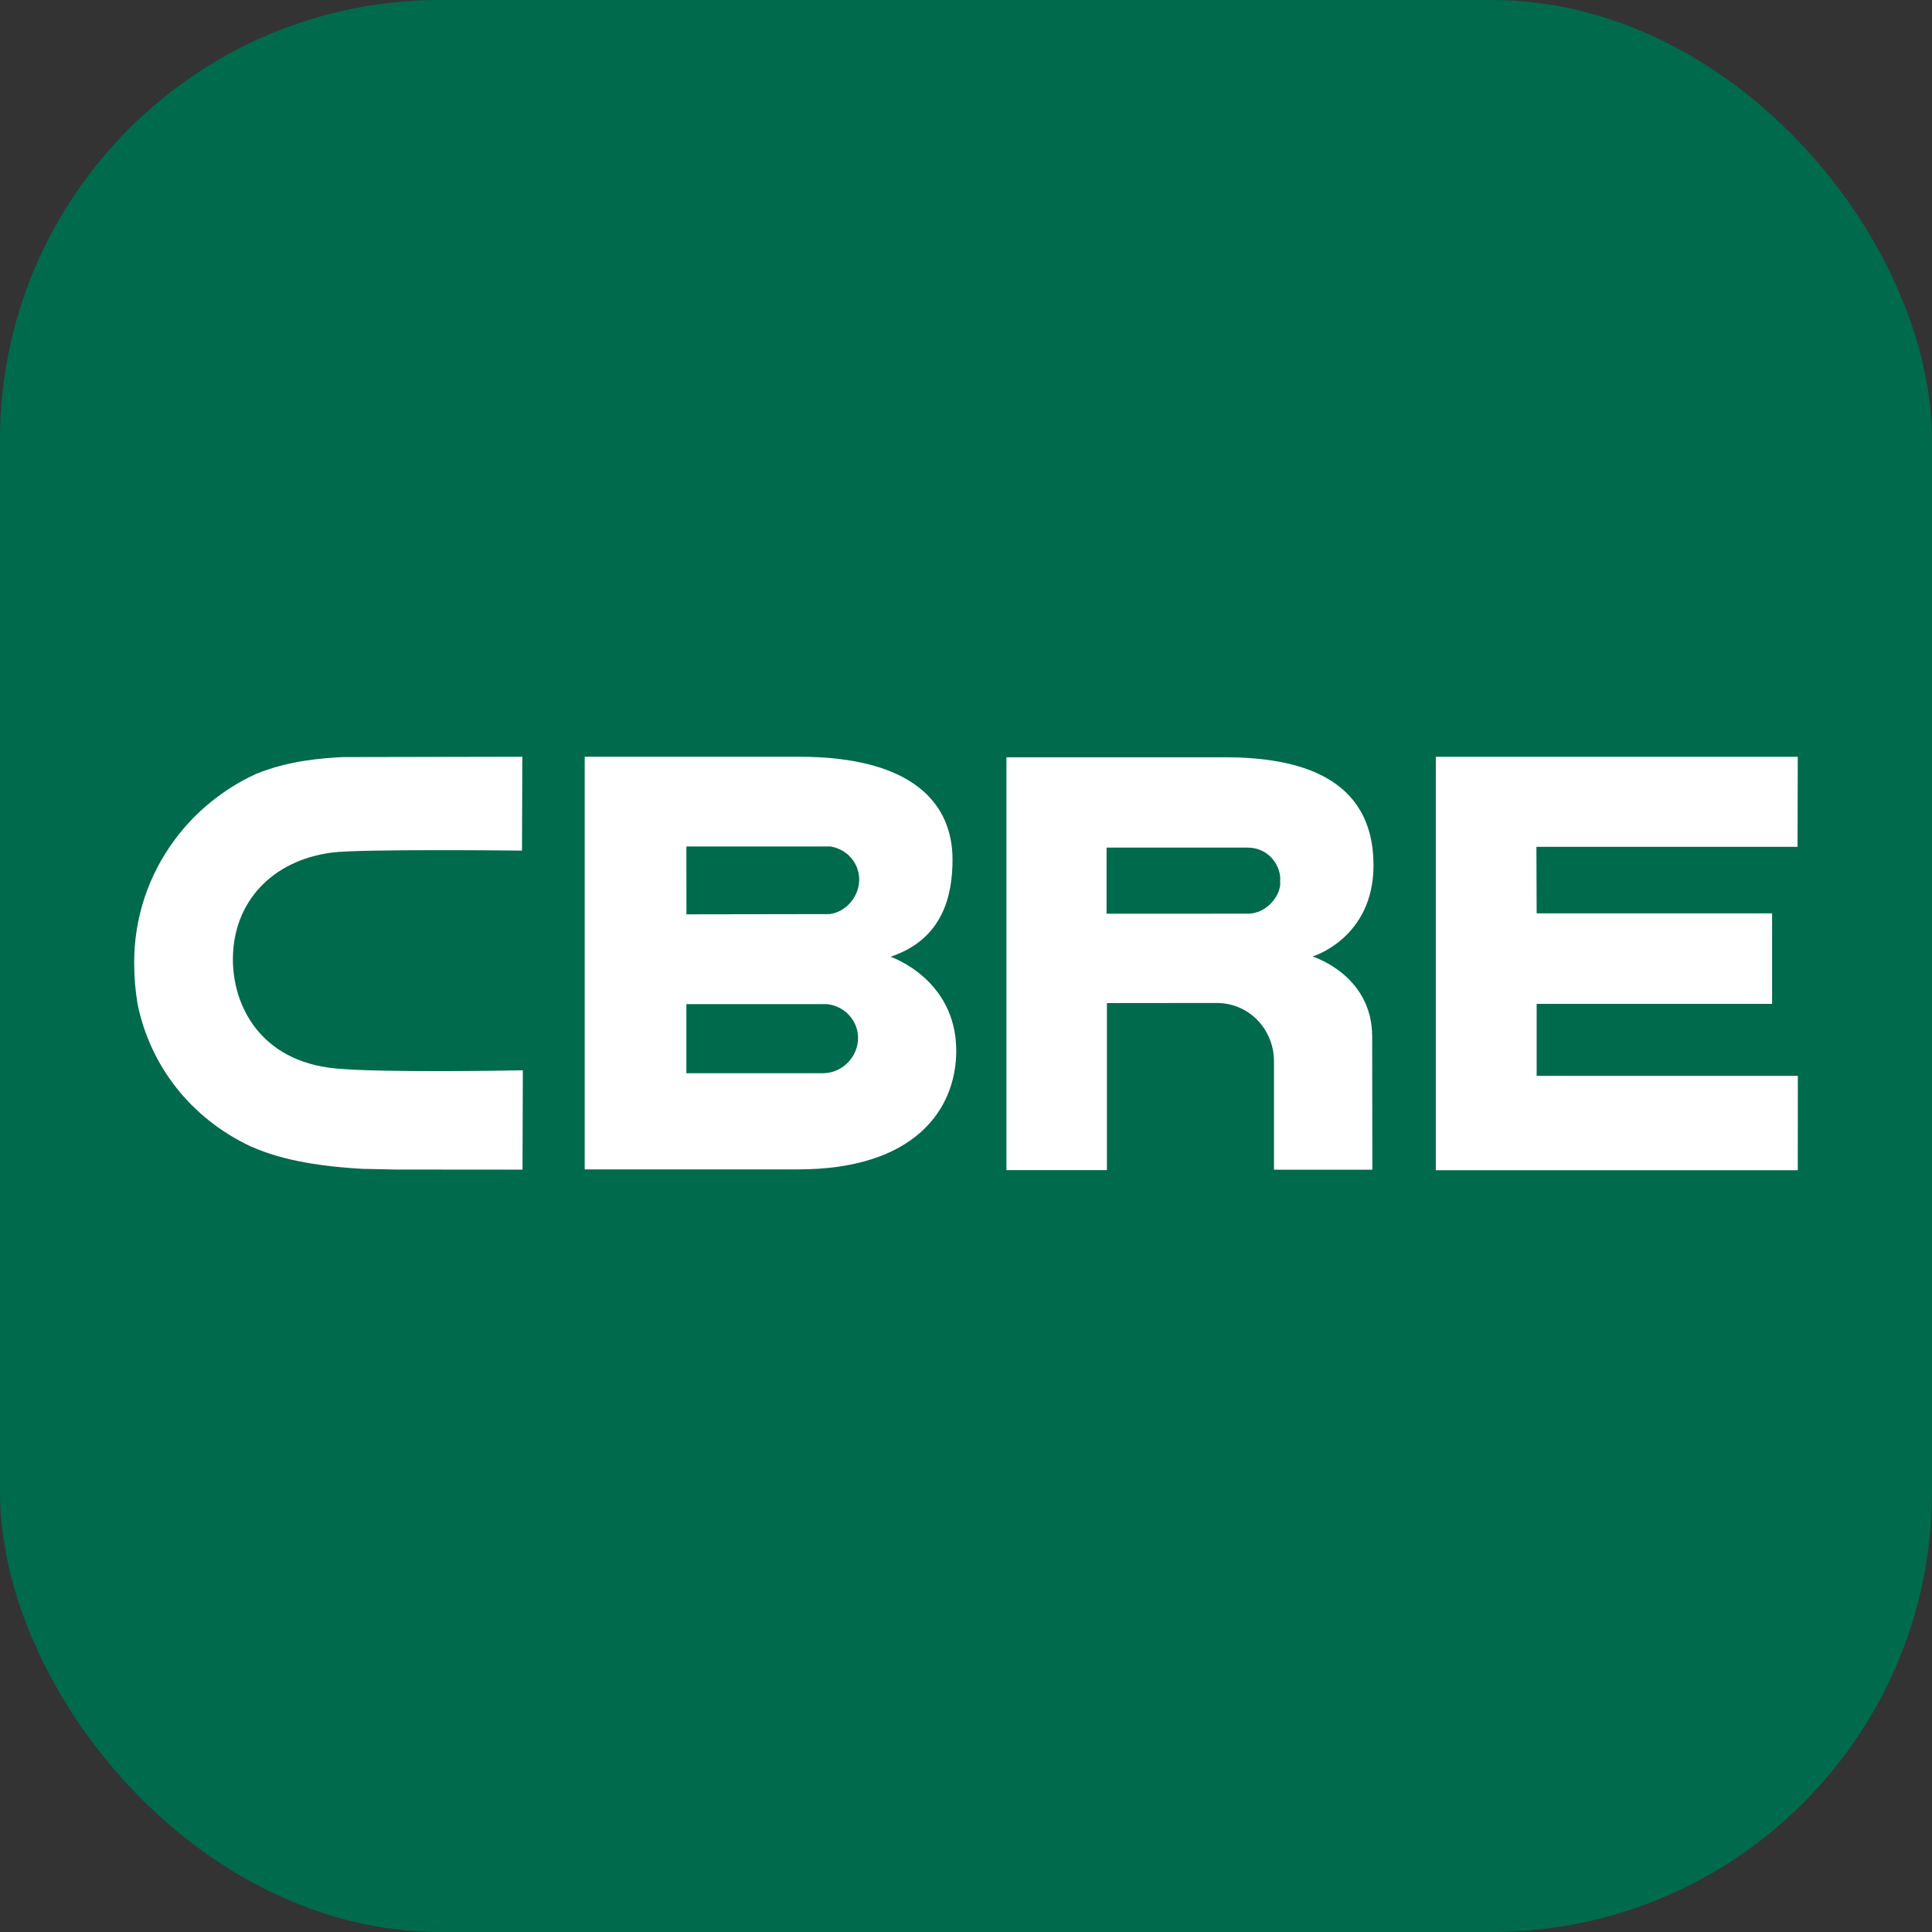 <svg width="360" height="360" viewBox="0 0 360 360" fill="none" xmlns="http://www.w3.org/2000/svg">
<rect x="0" y="0" width="360" height="360" fill="#333333" stroke="none"/>
<rect width="360" height="360" rx="82" fill="#006A4D"/>
<path d="M165.938 178.275C175.732 175.015 177.507 166.796 177.488 160.096C177.468 149.853 170.245 141.008 148.865 141.008L108.953 141V217.896H148.755C170.268 217.896 178.181 206.854 178.181 195.792C178.181 182.396 165.938 178.275 165.938 178.275ZM127.896 157.73H154.766L154.861 157.75C157.892 158.285 160.1 160.863 160.1 163.887C160.1 166.985 157.734 169.902 154.609 170.327L127.907 170.37L127.896 157.73ZM153.471 199.973H127.896V187.104H154.097L154.156 187.112C157.415 187.482 159.888 190.194 159.888 193.41C159.888 196.926 156.963 199.925 153.471 199.973Z" fill="white"/>
<path d="M267.545 141.016H334.985L334.946 157.793H286.287L286.334 170.189H330.202V187.057H286.334V200.469H335.001L334.989 218.057H267.545" fill="white"/>
<path d="M228.317 141.111H187.535V218.034H206.261V186.908L226.888 186.889C232.793 186.979 237.387 191.813 237.387 197.781V217.963L255.716 217.955L255.684 193.136C255.684 181.633 244.571 178.232 244.571 178.232C244.571 178.232 255.932 174.839 255.932 161.242C255.932 144.603 241.639 141.111 228.317 141.111ZM238.541 164.974C238.202 167.505 235.675 170.249 232.518 170.249L206.194 170.257V157.943H232.526C235.675 157.943 238.139 160.254 238.541 163.297" fill="white"/>
<path d="M96.81 199.445C96.546 199.449 71.211 199.937 62.464 199.086C48.387 197.709 43.395 187.273 43.395 178.762C43.395 168.138 50.635 160.328 61.846 158.863C67.184 158.163 96.345 158.493 96.656 158.493L97.266 158.505L97.329 141.011H96.711L63.7 141.074C60.023 141.299 53.929 141.669 47.686 144.219C41.699 146.967 36.479 151.187 32.586 156.434C27.626 163.111 25 171.043 25 179.357C25 181.978 25.209 184.573 25.63 187.064C28.004 198.724 35.652 208.381 46.615 213.569C50.316 215.199 56.028 217.147 67.538 217.797L73.742 217.927L96.751 217.946H97.361L97.424 199.437" fill="white"/>
</svg>
